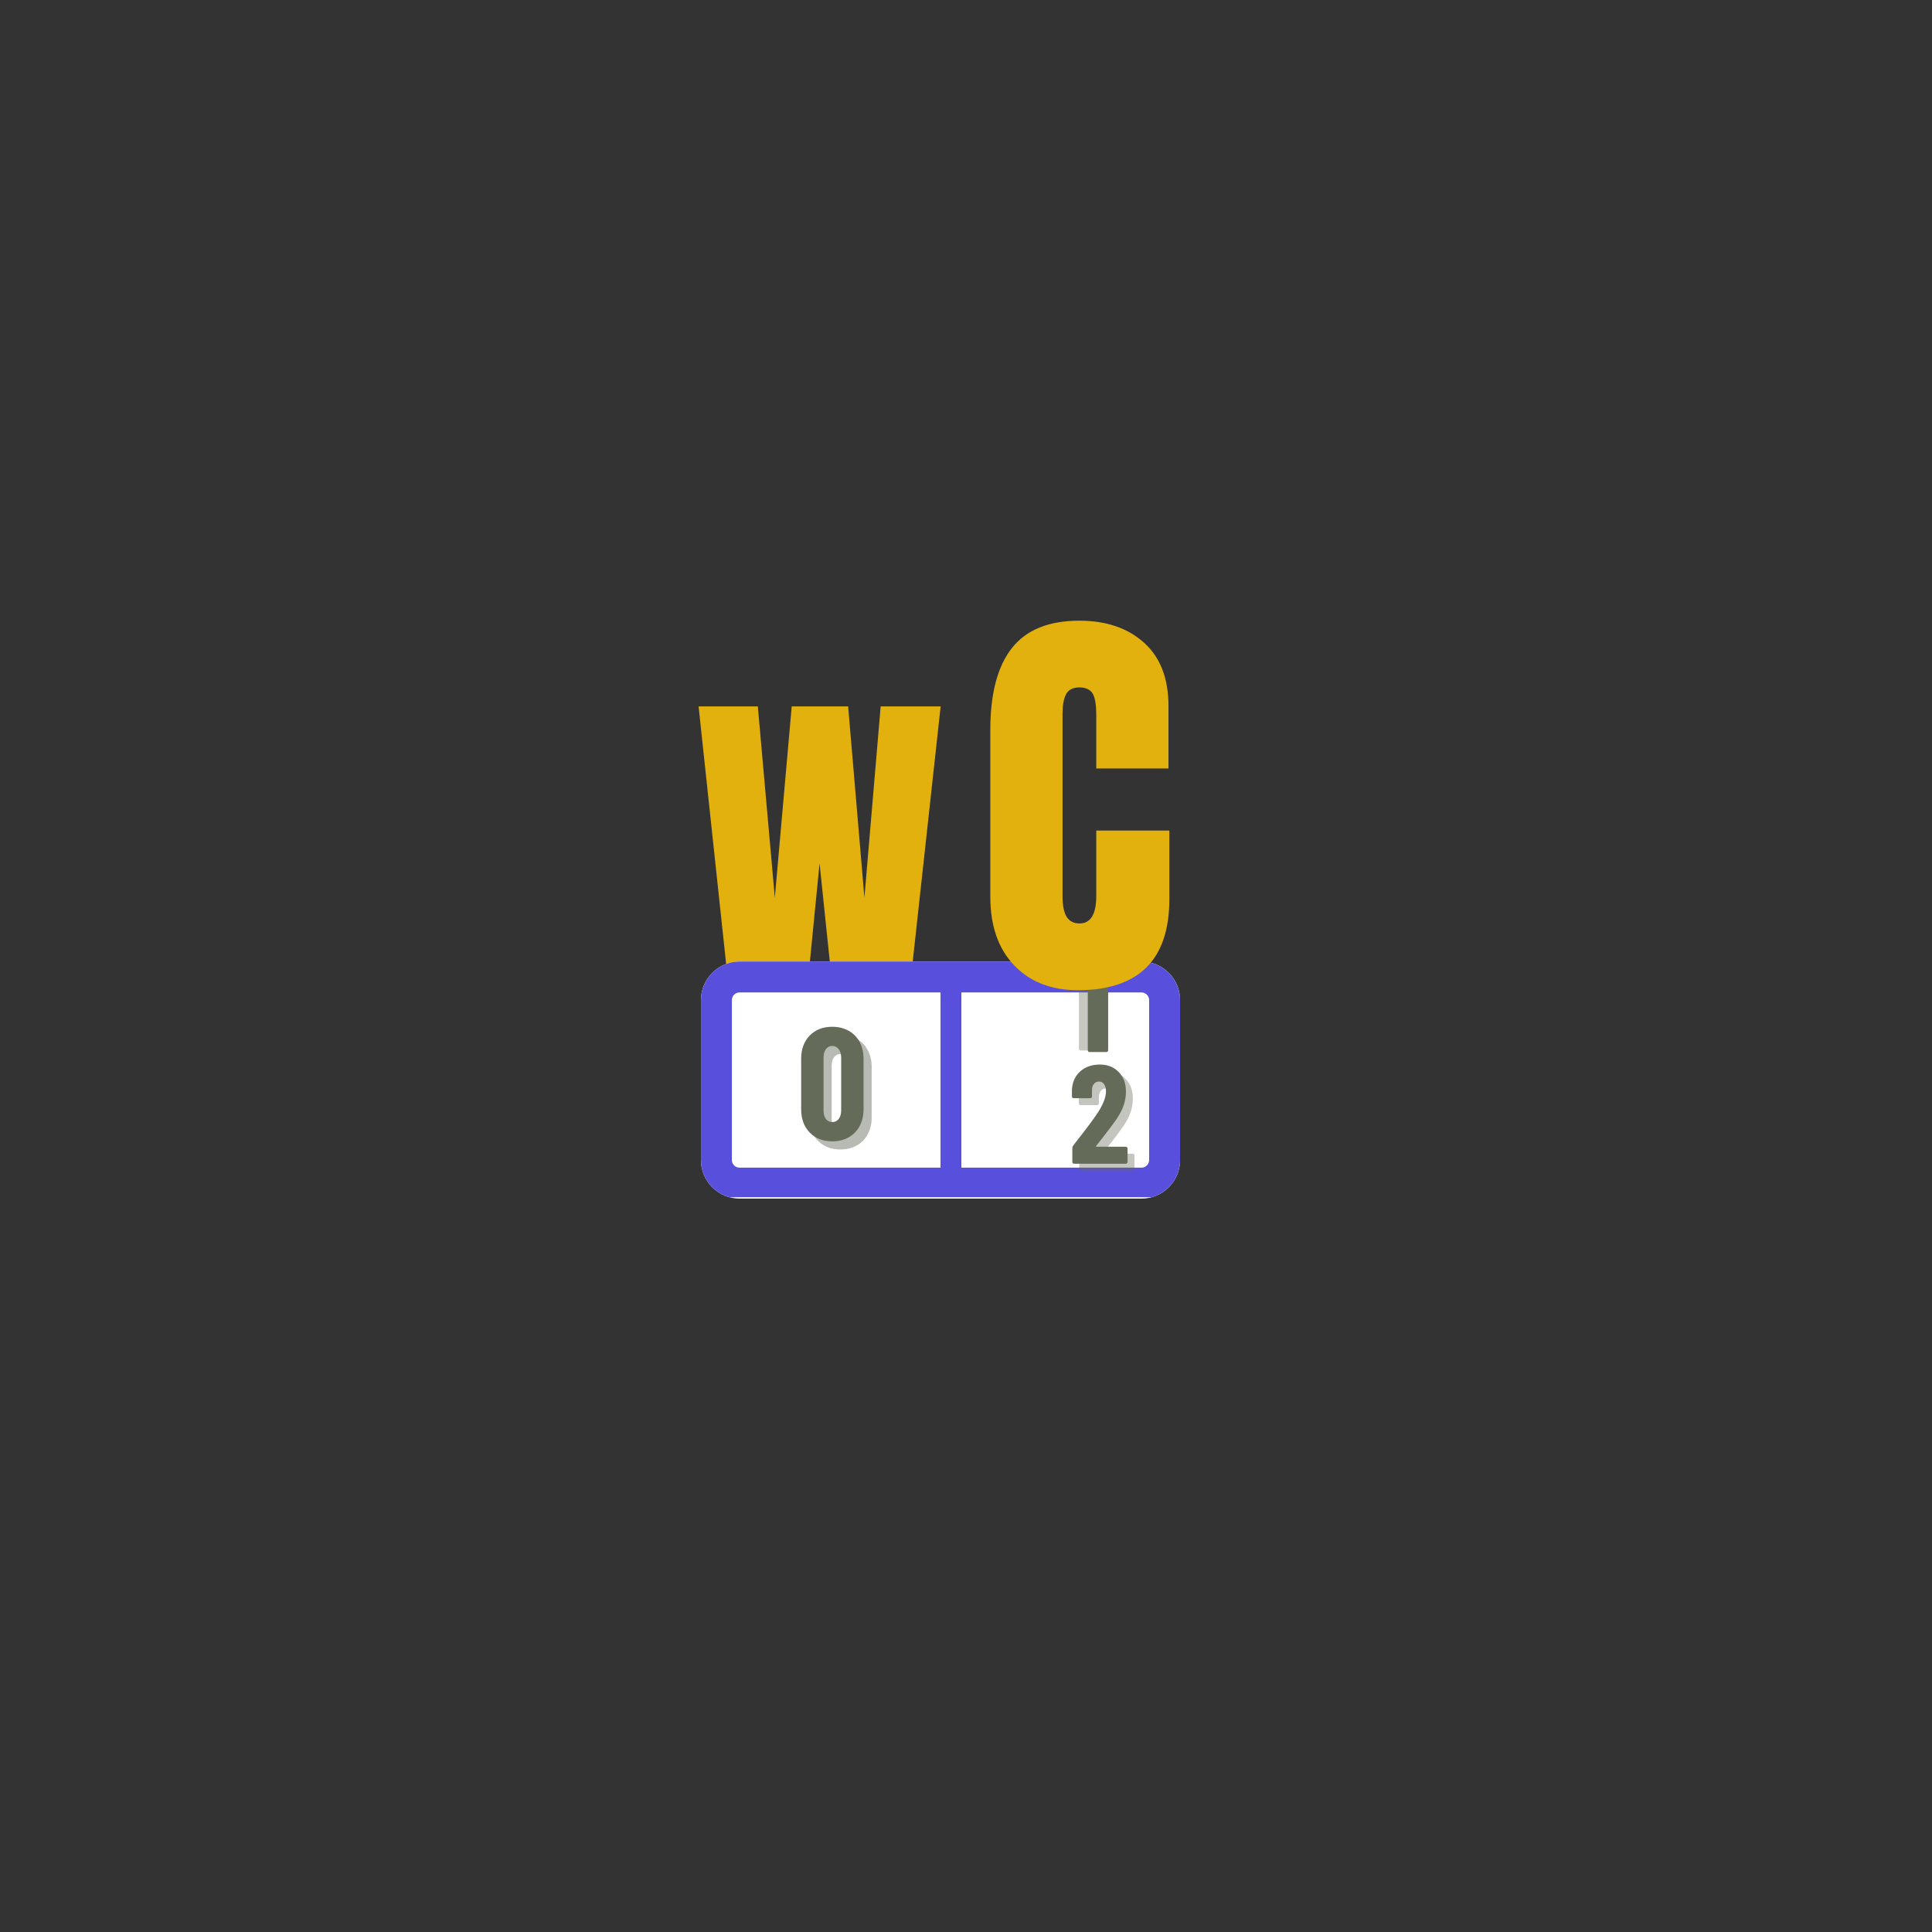 <svg xmlns="http://www.w3.org/2000/svg" xmlns:xlink="http://www.w3.org/1999/xlink" width="500" zoomAndPan="magnify" viewBox="0 0 375 375" height="500" preserveAspectRatio="xMidYMid meet" version="1.0"><rect x="0" y="0" width="375" height="375" fill="#333333" stroke="none"/><defs><g/><clipPath id="ce50d2b736"><path d="M 136.051 186.633 L 229 186.633 L 229 232.648 L 136.051 232.648 Z M 136.051 186.633 " clip-rule="nonzero"/></clipPath><clipPath id="b693649378"><path d="M 143.551 186.633 L 221.555 186.633 C 225.699 186.633 229.055 189.992 229.055 194.133 L 229.055 225.148 C 229.055 229.289 225.699 232.648 221.555 232.648 L 143.551 232.648 C 139.41 232.648 136.051 229.289 136.051 225.148 L 136.051 194.133 C 136.051 189.992 139.41 186.633 143.551 186.633 Z M 143.551 186.633 " clip-rule="nonzero"/></clipPath><clipPath id="3b1ec32436"><path d="M 136.055 186.633 L 229.051 186.633 L 229.051 232.383 L 136.055 232.383 Z M 136.055 186.633 " clip-rule="nonzero"/></clipPath><clipPath id="0777918117"><path d="M 143.555 186.633 L 221.547 186.633 C 225.691 186.633 229.047 189.992 229.047 194.133 L 229.047 225.145 C 229.047 229.285 225.691 232.641 221.547 232.641 L 143.555 232.641 C 139.41 232.641 136.055 229.285 136.055 225.145 L 136.055 194.133 C 136.055 189.992 139.41 186.633 143.555 186.633 Z M 143.555 186.633 " clip-rule="nonzero"/></clipPath><clipPath id="f7ddcab89b"><path d="M 182.555 192.484 L 186.602 192.484 L 186.602 226.801 L 182.555 226.801 Z M 182.555 192.484 " clip-rule="nonzero"/></clipPath></defs><g fill="#e2b10e" fill-opacity="1"><g transform="translate(134.703, 195.938)"><g><path d="M 7.188 0 L 0.891 -58.828 L 12.391 -58.828 L 15.688 -21.703 L 18.969 -58.828 L 29.922 -58.828 L 33.078 -21.703 L 36.234 -58.828 L 47.875 -58.828 L 41.438 0 L 27.328 0 L 24.375 -28.359 L 21.578 0 Z M 7.188 0 "/></g></g></g><g clip-path="url(#ce50d2b736)"><g clip-path="url(#b693649378)"><path fill="#ffffff" d="M 136.051 186.633 L 228.977 186.633 L 228.977 232.648 L 136.051 232.648 Z M 136.051 186.633 " fill-opacity="1" fill-rule="nonzero"/></g></g><g clip-path="url(#3b1ec32436)"><g clip-path="url(#0777918117)"><path stroke-linecap="butt" transform="matrix(0.75, 0, 0, 0.75, 136.054, 186.635)" fill="none" stroke-linejoin="miter" d="M 10.001 -0.002 L 113.991 -0.002 C 119.517 -0.002 123.991 4.477 123.991 9.998 L 123.991 51.347 C 123.991 56.867 119.517 61.341 113.991 61.341 L 10.001 61.341 C 4.475 61.341 0.001 56.867 0.001 51.347 L 0.001 9.998 C 0.001 4.477 4.475 -0.002 10.001 -0.002 Z M 10.001 -0.002 " stroke="#594fdd" stroke-width="16" stroke-opacity="1" stroke-miterlimit="4"/></g></g><g clip-path="url(#f7ddcab89b)"><path fill="#594fdd" d="M 182.555 192.484 L 186.602 192.484 L 186.602 226.797 L 182.555 226.797 Z M 182.555 192.484 " fill-opacity="1" fill-rule="nonzero"/></g><g fill="#656b59" fill-opacity="0.388"><g transform="translate(208.749, 227.224)"><g><path d="M 5.359 -3.453 C 5.316 -3.422 5.305 -3.383 5.328 -3.344 C 5.348 -3.312 5.383 -3.297 5.438 -3.297 L 11.125 -3.297 C 11.207 -3.297 11.281 -3.258 11.344 -3.188 C 11.414 -3.125 11.453 -3.051 11.453 -2.969 L 11.453 -0.328 C 11.453 -0.234 11.414 -0.156 11.344 -0.094 C 11.281 -0.031 11.207 0 11.125 0 L 1.062 0 C 0.969 0 0.891 -0.031 0.828 -0.094 C 0.766 -0.156 0.734 -0.234 0.734 -0.328 L 0.734 -3.078 C 0.734 -3.234 0.781 -3.367 0.875 -3.484 C 1.594 -4.441 2.098 -5.094 2.391 -5.438 C 3.984 -7.488 5.117 -9.039 5.797 -10.094 C 6.773 -11.645 7.266 -12.957 7.266 -14.031 C 7.266 -14.645 7.141 -15.117 6.891 -15.453 C 6.648 -15.785 6.32 -15.953 5.906 -15.953 C 5.488 -15.953 5.148 -15.785 4.891 -15.453 C 4.641 -15.117 4.523 -14.691 4.547 -14.172 L 4.547 -13.047 C 4.547 -12.961 4.508 -12.883 4.438 -12.812 C 4.375 -12.75 4.301 -12.719 4.219 -12.719 L 0.984 -12.719 C 0.891 -12.719 0.812 -12.75 0.75 -12.812 C 0.688 -12.883 0.656 -12.961 0.656 -13.047 L 0.656 -14.328 C 0.727 -15.816 1.258 -17.008 2.25 -17.906 C 3.25 -18.801 4.52 -19.25 6.062 -19.25 C 7.582 -19.25 8.805 -18.766 9.734 -17.797 C 10.672 -16.836 11.141 -15.57 11.141 -14 C 11.141 -13.062 10.988 -12.164 10.688 -11.312 C 10.395 -10.457 9.914 -9.539 9.25 -8.562 C 8.738 -7.82 7.867 -6.66 6.641 -5.078 Z M 5.359 -3.453 "/></g></g></g><g fill="#656b59" fill-opacity="1"><g transform="translate(207.404, 225.879)"><g><path d="M 5.359 -3.453 C 5.316 -3.422 5.305 -3.383 5.328 -3.344 C 5.348 -3.312 5.383 -3.297 5.438 -3.297 L 11.125 -3.297 C 11.207 -3.297 11.281 -3.258 11.344 -3.188 C 11.414 -3.125 11.453 -3.051 11.453 -2.969 L 11.453 -0.328 C 11.453 -0.234 11.414 -0.156 11.344 -0.094 C 11.281 -0.031 11.207 0 11.125 0 L 1.062 0 C 0.969 0 0.891 -0.031 0.828 -0.094 C 0.766 -0.156 0.734 -0.234 0.734 -0.328 L 0.734 -3.078 C 0.734 -3.234 0.781 -3.367 0.875 -3.484 C 1.594 -4.441 2.098 -5.094 2.391 -5.438 C 3.984 -7.488 5.117 -9.039 5.797 -10.094 C 6.773 -11.645 7.266 -12.957 7.266 -14.031 C 7.266 -14.645 7.141 -15.117 6.891 -15.453 C 6.648 -15.785 6.32 -15.953 5.906 -15.953 C 5.488 -15.953 5.148 -15.785 4.891 -15.453 C 4.641 -15.117 4.523 -14.691 4.547 -14.172 L 4.547 -13.047 C 4.547 -12.961 4.508 -12.883 4.438 -12.812 C 4.375 -12.75 4.301 -12.719 4.219 -12.719 L 0.984 -12.719 C 0.891 -12.719 0.812 -12.75 0.75 -12.812 C 0.688 -12.883 0.656 -12.961 0.656 -13.047 L 0.656 -14.328 C 0.727 -15.816 1.258 -17.008 2.25 -17.906 C 3.25 -18.801 4.52 -19.25 6.062 -19.25 C 7.582 -19.25 8.805 -18.766 9.734 -17.797 C 10.672 -16.836 11.141 -15.57 11.141 -14 C 11.141 -13.062 10.988 -12.164 10.688 -11.312 C 10.395 -10.457 9.914 -9.539 9.25 -8.562 C 8.738 -7.82 7.867 -6.66 6.641 -5.078 Z M 5.359 -3.453 "/></g></g></g><g fill="#656b59" fill-opacity="0.369"><g transform="translate(206.433, 203.898)"><g><path d="M 2.797 -19.484 C 2.941 -19.535 3.082 -19.562 3.219 -19.562 L 6.594 -19.562 C 6.688 -19.562 6.766 -19.531 6.828 -19.469 C 6.898 -19.406 6.938 -19.328 6.938 -19.234 L 6.938 -0.328 C 6.938 -0.242 6.898 -0.164 6.828 -0.094 C 6.766 -0.031 6.688 0 6.594 0 L 3.328 0 C 3.234 0 3.148 -0.031 3.078 -0.094 C 3.016 -0.164 2.984 -0.242 2.984 -0.328 L 2.984 -15.594 C 2.984 -15.664 2.938 -15.703 2.844 -15.703 L 0.703 -15.453 L 0.641 -15.453 C 0.43 -15.453 0.328 -15.555 0.328 -15.766 L 0.25 -18.172 C 0.25 -18.359 0.332 -18.488 0.5 -18.562 Z M 2.797 -19.484 "/></g></g></g><g fill="#656b59" fill-opacity="1"><g transform="translate(208.154, 204.201)"><g><path d="M 2.797 -19.484 C 2.941 -19.535 3.082 -19.562 3.219 -19.562 L 6.594 -19.562 C 6.688 -19.562 6.766 -19.531 6.828 -19.469 C 6.898 -19.406 6.938 -19.328 6.938 -19.234 L 6.938 -0.328 C 6.938 -0.242 6.898 -0.164 6.828 -0.094 C 6.766 -0.031 6.688 0 6.594 0 L 3.328 0 C 3.234 0 3.148 -0.031 3.078 -0.094 C 3.016 -0.164 2.984 -0.242 2.984 -0.328 L 2.984 -15.594 C 2.984 -15.664 2.938 -15.703 2.844 -15.703 L 0.703 -15.453 L 0.641 -15.453 C 0.43 -15.453 0.328 -15.555 0.328 -15.766 L 0.25 -18.172 C 0.25 -18.359 0.332 -18.488 0.5 -18.562 Z M 2.797 -19.484 "/></g></g></g><g fill="#e2b10e" fill-opacity="1"><g transform="translate(189.675, 191.538)"><g><path d="M 19.516 0.656 C 14.367 0.656 10.254 -0.953 7.172 -4.172 C 4.086 -7.398 2.547 -11.828 2.547 -17.453 L 2.547 -49.922 C 2.547 -56.91 3.938 -62.18 6.719 -65.734 C 9.508 -69.285 13.883 -71.062 19.844 -71.062 C 25.031 -71.062 29.207 -69.641 32.375 -66.797 C 35.539 -63.961 37.125 -59.867 37.125 -54.516 L 37.125 -42.375 L 23.109 -42.375 L 23.109 -52.781 C 23.109 -54.812 22.863 -56.207 22.375 -56.969 C 21.883 -57.727 21.039 -58.109 19.844 -58.109 C 18.582 -58.109 17.719 -57.672 17.25 -56.797 C 16.789 -55.93 16.562 -54.648 16.562 -52.953 L 16.562 -17.625 C 16.562 -15.77 16.832 -14.414 17.375 -13.562 C 17.926 -12.719 18.75 -12.297 19.844 -12.297 C 22.02 -12.297 23.109 -14.07 23.109 -17.625 L 23.109 -30.328 L 37.297 -30.328 L 37.297 -17.047 C 37.297 -5.242 31.367 0.656 19.516 0.656 Z M 19.516 0.656 "/></g></g></g><g fill="#656b59" fill-opacity="0.459"><g transform="translate(156.162, 222.767)"><g><path d="M 6.953 0.344 C 5.148 0.344 3.691 -0.223 2.578 -1.359 C 1.473 -2.504 0.922 -4.008 0.922 -5.875 L 0.922 -15.672 C 0.922 -17.547 1.473 -19.051 2.578 -20.188 C 3.691 -21.32 5.148 -21.891 6.953 -21.891 C 8.148 -21.891 9.207 -21.633 10.125 -21.125 C 11.051 -20.613 11.766 -19.883 12.266 -18.938 C 12.773 -17.988 13.031 -16.898 13.031 -15.672 L 13.031 -5.875 C 13.031 -4.645 12.773 -3.555 12.266 -2.609 C 11.766 -1.672 11.051 -0.941 10.125 -0.422 C 9.207 0.086 8.148 0.344 6.953 0.344 Z M 6.953 -3.391 C 7.473 -3.391 7.891 -3.594 8.203 -4 C 8.523 -4.414 8.688 -4.961 8.688 -5.641 L 8.688 -15.922 C 8.688 -16.598 8.523 -17.141 8.203 -17.547 C 7.891 -17.961 7.473 -18.172 6.953 -18.172 C 6.441 -18.172 6.031 -17.961 5.719 -17.547 C 5.414 -17.141 5.266 -16.598 5.266 -15.922 L 5.266 -5.641 C 5.266 -4.961 5.414 -4.414 5.719 -4 C 6.031 -3.594 6.441 -3.391 6.953 -3.391 Z M 6.953 -3.391 "/></g></g></g><g fill="#656b59" fill-opacity="1"><g transform="translate(154.584, 221.188)"><g><path d="M 6.953 0.344 C 5.148 0.344 3.691 -0.223 2.578 -1.359 C 1.473 -2.504 0.922 -4.008 0.922 -5.875 L 0.922 -15.672 C 0.922 -17.547 1.473 -19.051 2.578 -20.188 C 3.691 -21.32 5.148 -21.891 6.953 -21.891 C 8.148 -21.891 9.207 -21.633 10.125 -21.125 C 11.051 -20.613 11.766 -19.883 12.266 -18.938 C 12.773 -17.988 13.031 -16.898 13.031 -15.672 L 13.031 -5.875 C 13.031 -4.645 12.773 -3.555 12.266 -2.609 C 11.766 -1.672 11.051 -0.941 10.125 -0.422 C 9.207 0.086 8.148 0.344 6.953 0.344 Z M 6.953 -3.391 C 7.473 -3.391 7.891 -3.594 8.203 -4 C 8.523 -4.414 8.688 -4.961 8.688 -5.641 L 8.688 -15.922 C 8.688 -16.598 8.523 -17.141 8.203 -17.547 C 7.891 -17.961 7.473 -18.172 6.953 -18.172 C 6.441 -18.172 6.031 -17.961 5.719 -17.547 C 5.414 -17.141 5.266 -16.598 5.266 -15.922 L 5.266 -5.641 C 5.266 -4.961 5.414 -4.414 5.719 -4 C 6.031 -3.594 6.441 -3.391 6.953 -3.391 Z M 6.953 -3.391 "/></g></g></g></svg>